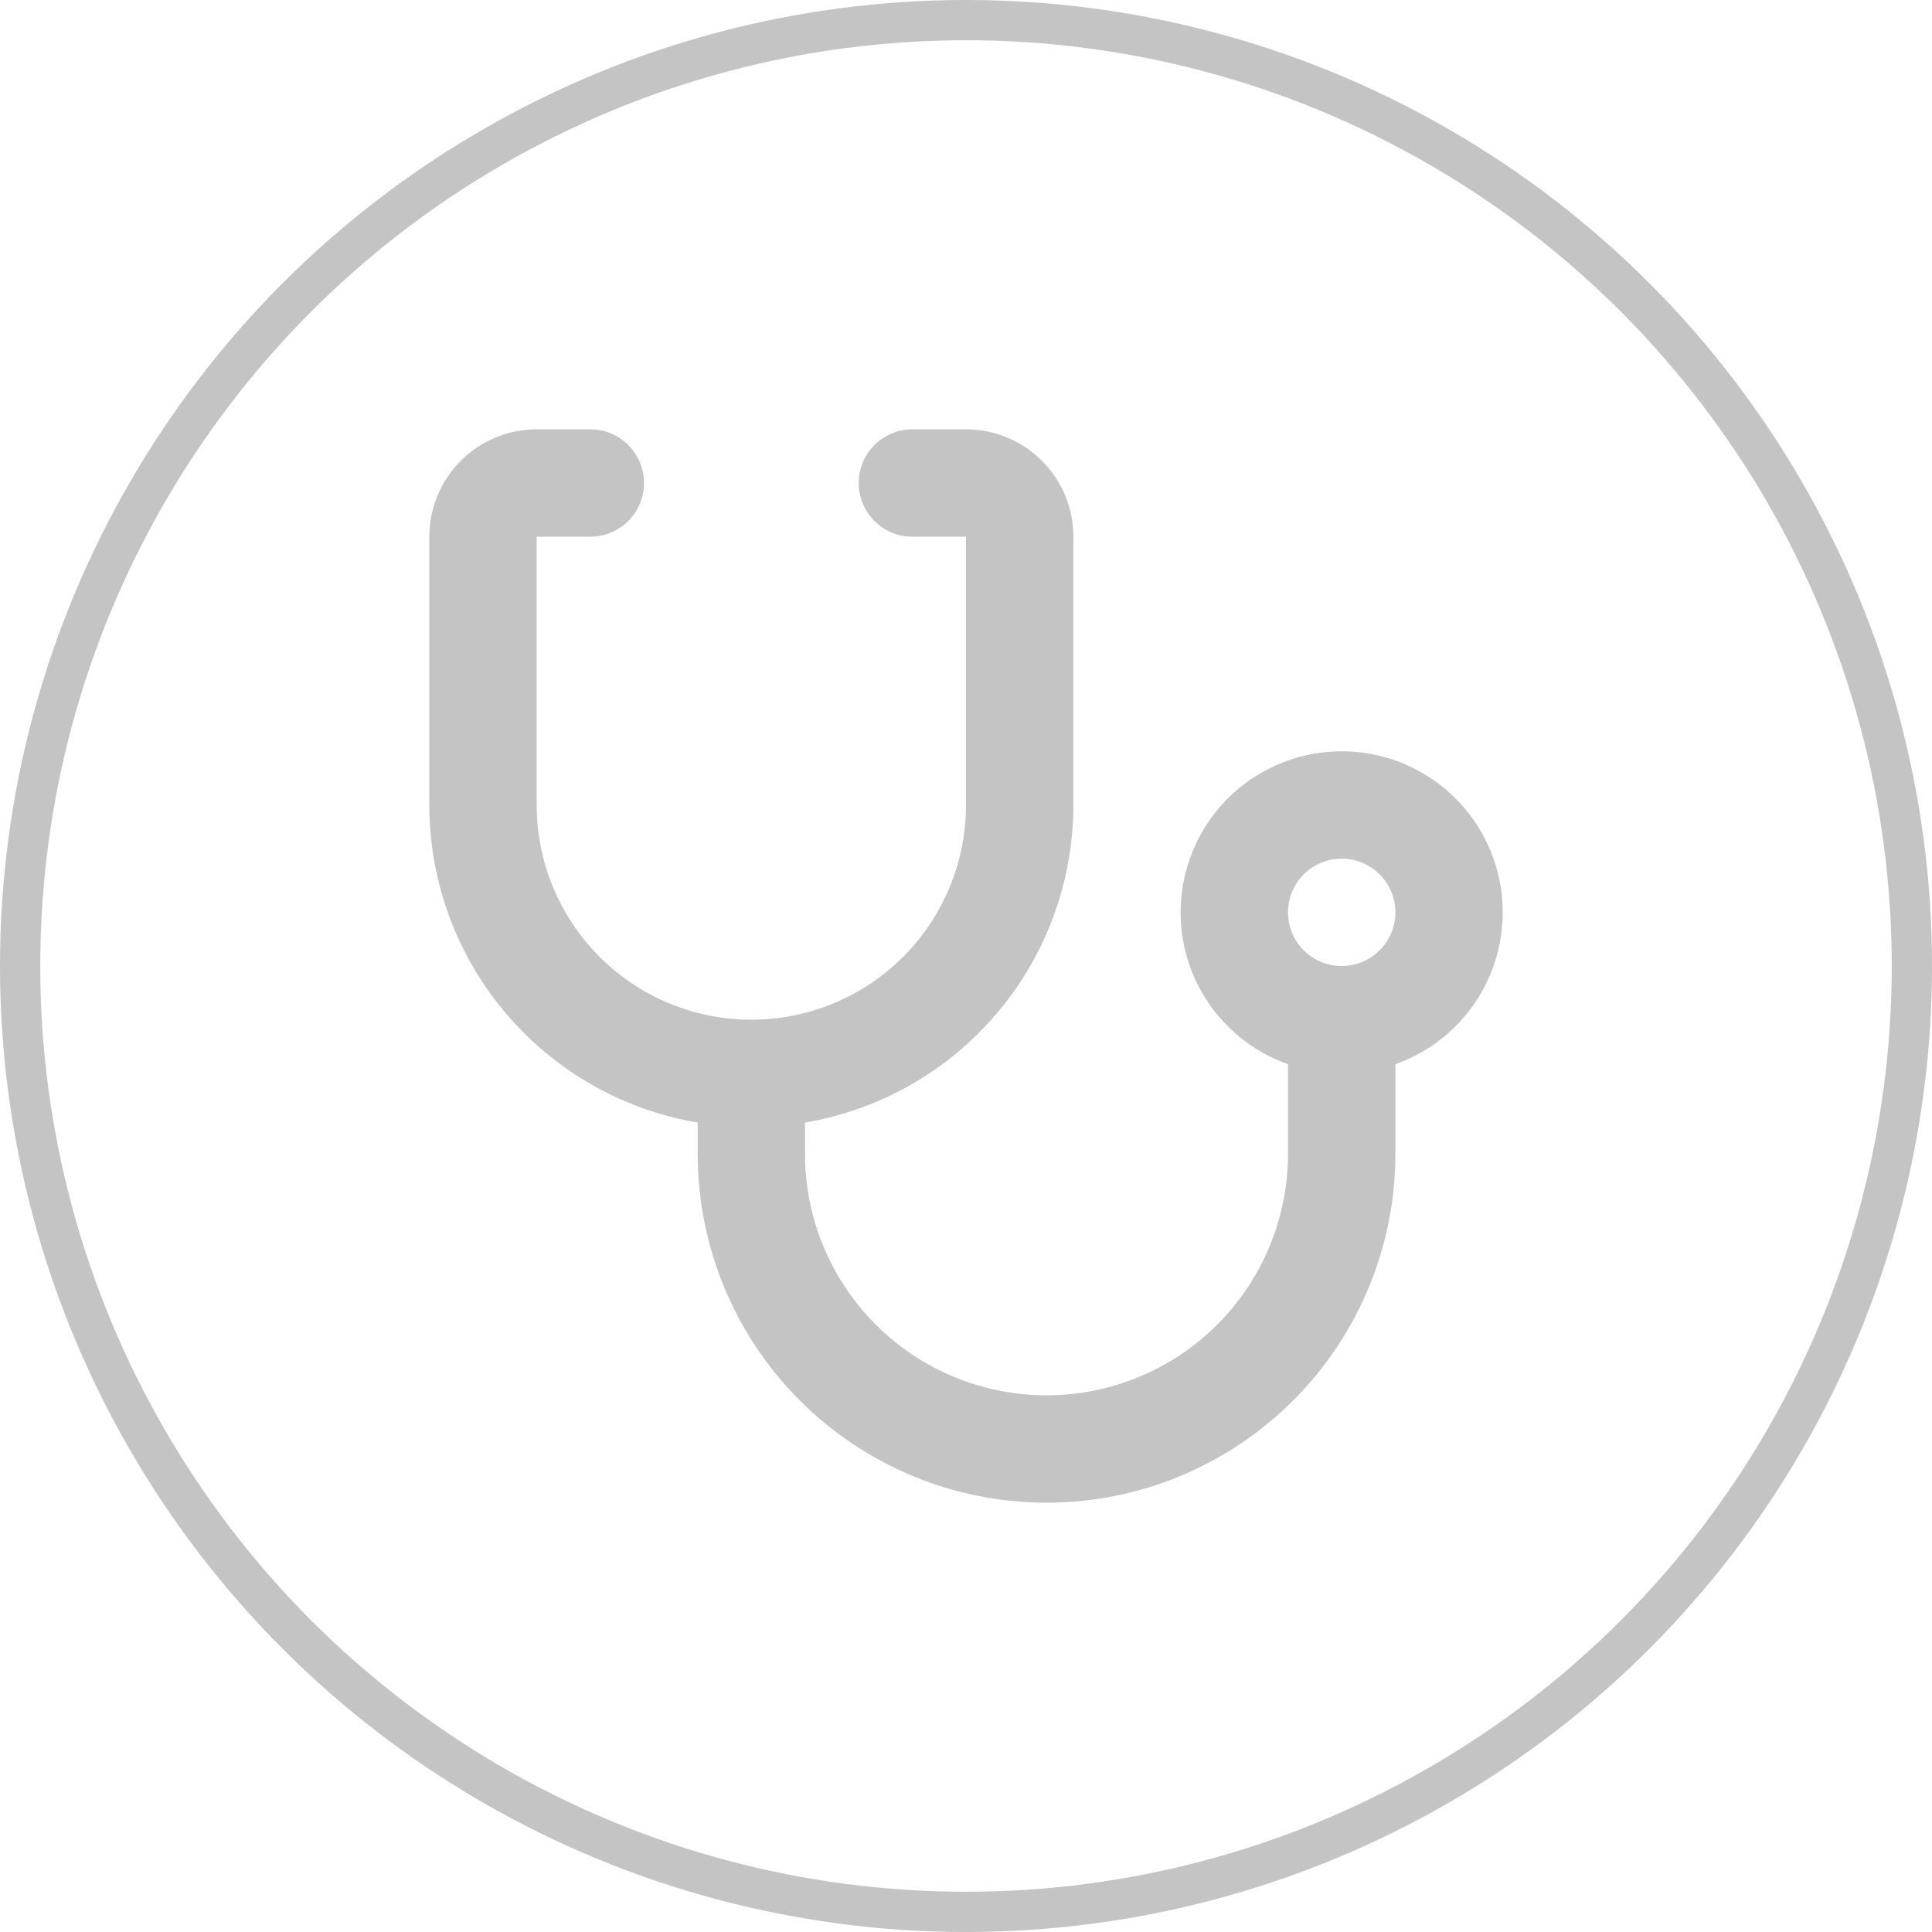 <svg width="24" height="24" viewBox="0 0 24 24" fill="none" xmlns="http://www.w3.org/2000/svg">
    <circle cx="12" cy="12" r="11.75" stroke="#C4C4C4" stroke-width="0.5" />
    <path
        d="M10 13.945V14.333C10 15.129 10.316 15.892 10.879 16.455C11.441 17.017 12.204 17.333 13 17.333C13.796 17.333 14.559 17.017 15.121 16.455C15.684 15.892 16 15.129 16 14.333V13.22C15.555 13.063 15.18 12.753 14.941 12.346C14.702 11.939 14.615 11.461 14.695 10.995C14.775 10.53 15.016 10.108 15.377 9.804C15.738 9.5 16.195 9.333 16.667 9.333C17.139 9.333 17.596 9.5 17.956 9.804C18.317 10.108 18.559 10.53 18.639 10.995C18.718 11.461 18.631 11.939 18.392 12.346C18.154 12.753 17.779 13.063 17.334 13.22V14.333C17.334 15.483 16.877 16.585 16.064 17.397C15.252 18.21 14.149 18.667 13 18.667C11.851 18.667 10.749 18.21 9.936 17.397C9.123 16.585 8.667 15.483 8.667 14.333V13.945C7.735 13.787 6.889 13.304 6.279 12.582C5.668 11.86 5.334 10.945 5.333 10V6.667C5.333 6.313 5.474 5.974 5.724 5.724C5.974 5.474 6.313 5.333 6.667 5.333H7.333C7.51 5.333 7.68 5.404 7.805 5.529C7.93 5.654 8 5.823 8 6C8 6.177 7.93 6.346 7.805 6.471C7.68 6.596 7.51 6.667 7.333 6.667H6.667V10C6.667 10.707 6.948 11.386 7.448 11.886C7.948 12.386 8.626 12.667 9.334 12.667C10.041 12.667 10.719 12.386 11.219 11.886C11.719 11.386 12 10.707 12 10V6.667H11.334C11.157 6.667 10.987 6.596 10.862 6.471C10.737 6.346 10.667 6.177 10.667 6C10.667 5.823 10.737 5.654 10.862 5.529C10.987 5.404 11.157 5.333 11.334 5.333H12C12.354 5.333 12.693 5.474 12.943 5.724C13.193 5.974 13.334 6.313 13.334 6.667V10C13.333 10.945 12.999 11.86 12.388 12.582C11.778 13.304 10.932 13.787 10 13.945ZM16.667 12C16.844 12 17.013 11.93 17.138 11.805C17.263 11.68 17.334 11.51 17.334 11.333C17.334 11.156 17.263 10.987 17.138 10.862C17.013 10.737 16.844 10.667 16.667 10.667C16.49 10.667 16.32 10.737 16.195 10.862C16.07 10.987 16 11.156 16 11.333C16 11.51 16.07 11.68 16.195 11.805C16.32 11.93 16.49 12 16.667 12Z"
        fill="#C4C4C4" />
</svg>